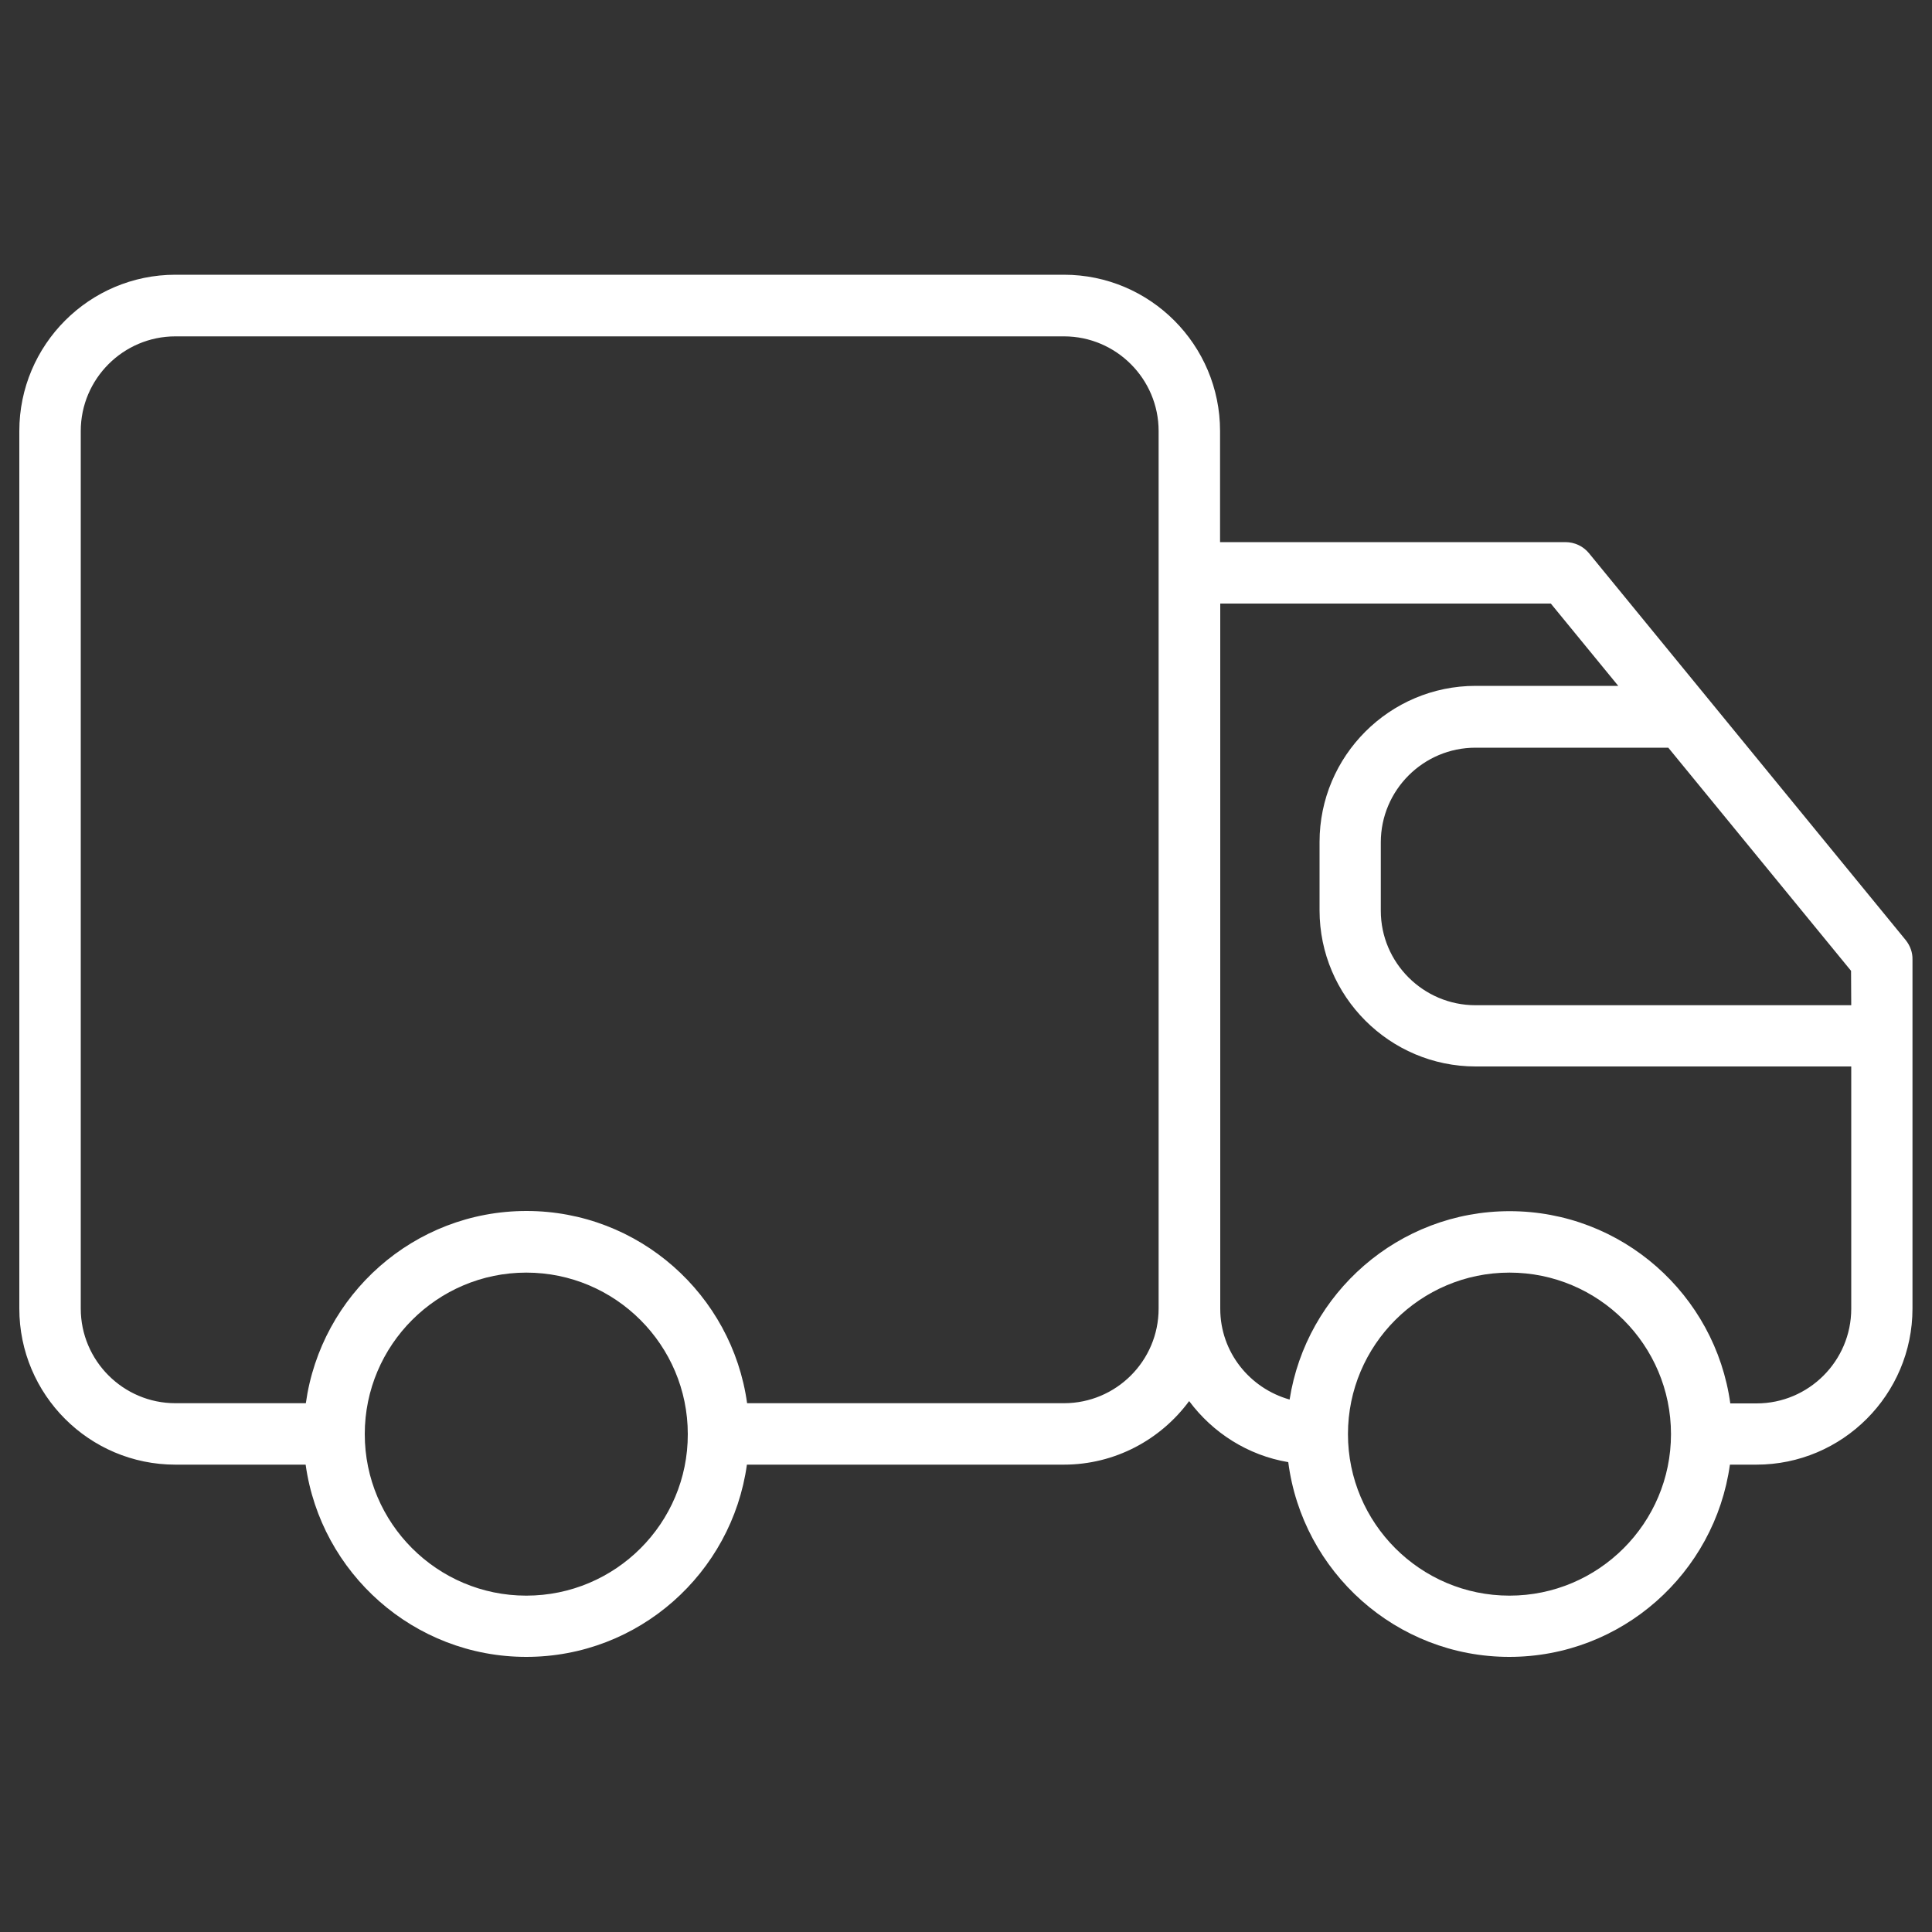 <?xml version="1.0" encoding="utf-8"?>
<!-- Svg Vector Icons : http://www.onlinewebfonts.com/icon -->
<!DOCTYPE svg PUBLIC "-//W3C//DTD SVG 1.1//EN" "http://www.w3.org/Graphics/SVG/1.1/DTD/svg11.dtd">
<svg version="1.1" xmlns="http://www.w3.org/2000/svg" xmlns:xlink="http://www.w3.org/1999/xlink" x="0px" y="0px" viewBox="0 0 1000 1000" enable-background="new 0 0 1000 1000" xml:space="preserve" fill="#FFF">
<rect x="0" y="0" width="1000" height="1000" fill="#333333" stroke="none"/>
<g><path d="M986.4,486.6L822.5,286.4c-3-3.7-7.5-5.8-12.3-5.8H631.5v-57.5c0-44.6-36.2-80.9-80.8-80.9H90.8c-44.6,0-80.8,36.3-80.8,80.9v454.2c0,44.6,36.2,80.8,80.8,80.8h67.4c7.8,56.1,56,99.5,114.2,99.5c58.3,0,106.4-43.4,114.2-99.5h164c26.6,0,50.2-13,64.9-32.9c12.2,16.4,30.4,28.1,51.3,31.6c7.3,56.7,55.8,100.8,114.4,100.8c58.3,0,106.4-43.4,114.2-99.5h13.7c44.6,0,80.8-36.3,80.8-80.8v-44.5v-42.3v-93.8C990,493,988.7,489.5,986.4,486.6z M958.2,520.3H763.7c-27,0-49-22-49-48.9v-35.4c0-27,22-49,49-49h99.8l94.6,115.5L958.2,520.3L958.2,520.3z M272.4,825.9c-46.1,0-83.6-37.5-83.6-83.6c0-46.1,37.5-83.6,83.6-83.6c46.1,0,83.6,37.5,83.6,83.6C356.1,788.4,318.6,825.9,272.4,825.9z M550.7,726.3h-164c-7.8-56.2-56-99.5-114.2-99.5c-58.3,0-106.4,43.4-114.2,99.5H90.8c-27,0-49-22-49-49V223.1c0-27,22-49,49-49h459.9c27,0,49,22,49,49v359.5v94.7C599.7,704.4,577.7,726.3,550.7,726.3z M781.3,825.9c-46.1,0-83.6-37.5-83.6-83.6c0-46.1,37.5-83.6,83.6-83.6c46.1,0,83.6,37.5,83.6,83.6C864.9,788.4,827.4,825.9,781.3,825.9z M958.2,632.9v44.5c0,27-22,49-49,49h-13.6c-7.8-56.2-56-99.5-114.2-99.5c-57.5,0-105.3,42.4-113.9,97.5c-20.6-5.8-35.9-24.5-35.9-47v-94.7V312.4h171.1l34.9,42.6h-73.8c-44.6,0-80.8,36.3-80.8,80.8v35.4c0,44.5,36.3,80.8,80.8,80.8h194.4v38.5L958.2,632.9L958.2,632.9z"/></g>
</svg>